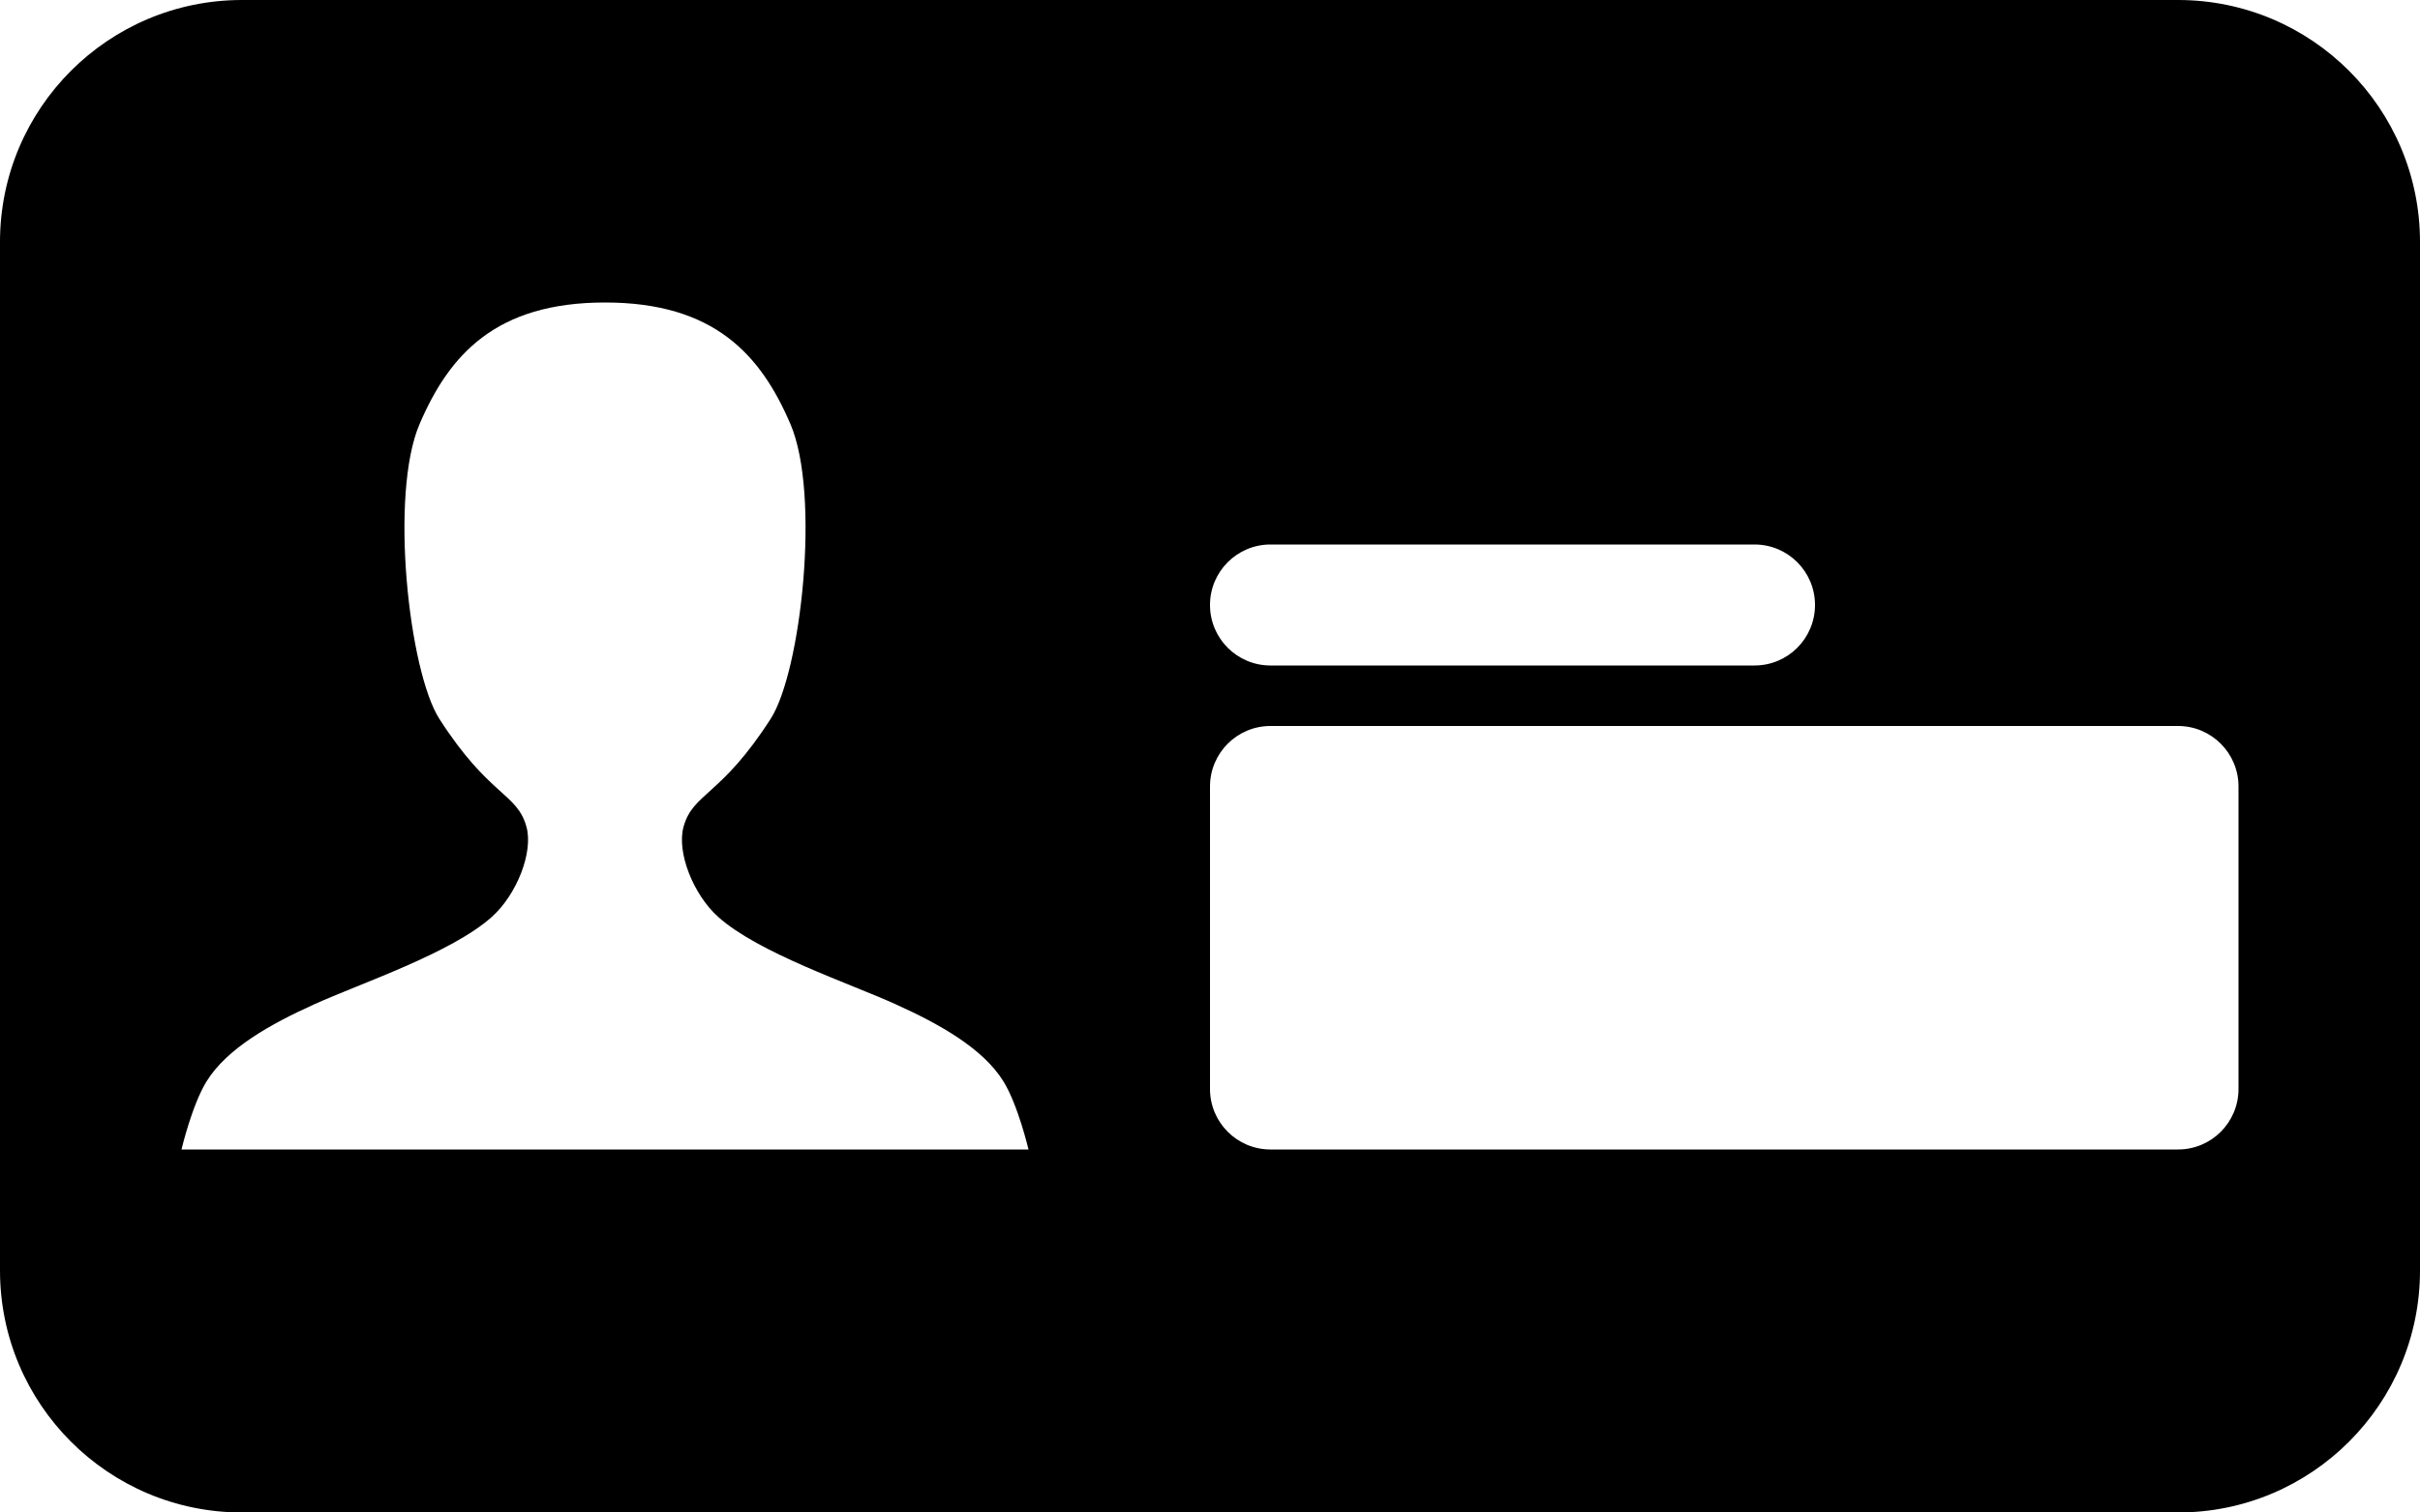 <?xml version="1.0" encoding="UTF-8"?>
<svg width="80px" height="50px" viewBox="0 0 80 50" version="1.1" xmlns="http://www.w3.org/2000/svg" xmlns:xlink="http://www.w3.org/1999/xlink">
    <!-- Generator: Sketch 52.4 (67378) - http://www.bohemiancoding.com/sketch -->
    <title>基本信息</title>
    <desc>Created with Sketch.</desc>
    <g id="Design" stroke="none" stroke-width="1" fill-rule="evenodd">
        <g id="UI-库" transform="translate(-220, -5325)" fill-rule="nonzero">
            <path d="M228,5325 L292,5325 C296.418,5325 300,5328.582 300,5333 L300,5367 C300,5371.418 296.418,5375 292,5375 L228,5375 C223.582,5375 220,5371.418 220,5367 L220,5333 C220,5328.582 223.582,5325 228,5325 Z M253.174,5360.753 C252.494,5359.65 251.04,5358.847 249.62,5358.204 C248.078,5357.505 245.076,5356.508 243.739,5355.309 C242.915,5354.569 242.362,5353.166 242.598,5352.327 C242.913,5351.204 243.826,5351.333 245.476,5348.764 C246.483,5347.196 247.13,5341.352 246.13,5339.019 C245.147,5336.725 243.609,5335 240,5335 C236.391,5335 234.853,5336.725 233.87,5339.019 C232.87,5341.352 233.517,5347.196 234.524,5348.764 C236.174,5351.333 237.087,5351.204 237.402,5352.327 C237.638,5353.166 237.085,5354.569 236.261,5355.309 C234.924,5356.508 231.922,5357.505 230.38,5358.204 C228.96,5358.847 227.506,5359.65 226.826,5360.753 C226.343,5361.538 226,5363 226,5363 L254,5363 C254,5363 253.657,5361.538 253.174,5360.753 Z M262,5343 C260.895,5343 260,5343.895 260,5345 C260,5346.105 260.895,5347 262,5347 L278,5347 C279.105,5347 280,5346.105 280,5345 C280,5343.895 279.105,5343 278,5343 L262,5343 Z M262,5349 C260.895,5349 260,5349.895 260,5351 L260,5361 C260,5362.105 260.895,5363 262,5363 L292,5363 C293.105,5363 294,5362.105 294,5361 L294,5351 C294,5349.895 293.105,5349 292,5349 L262,5349 Z" id="基本信息"></path>
        </g>
    </g>
</svg>
